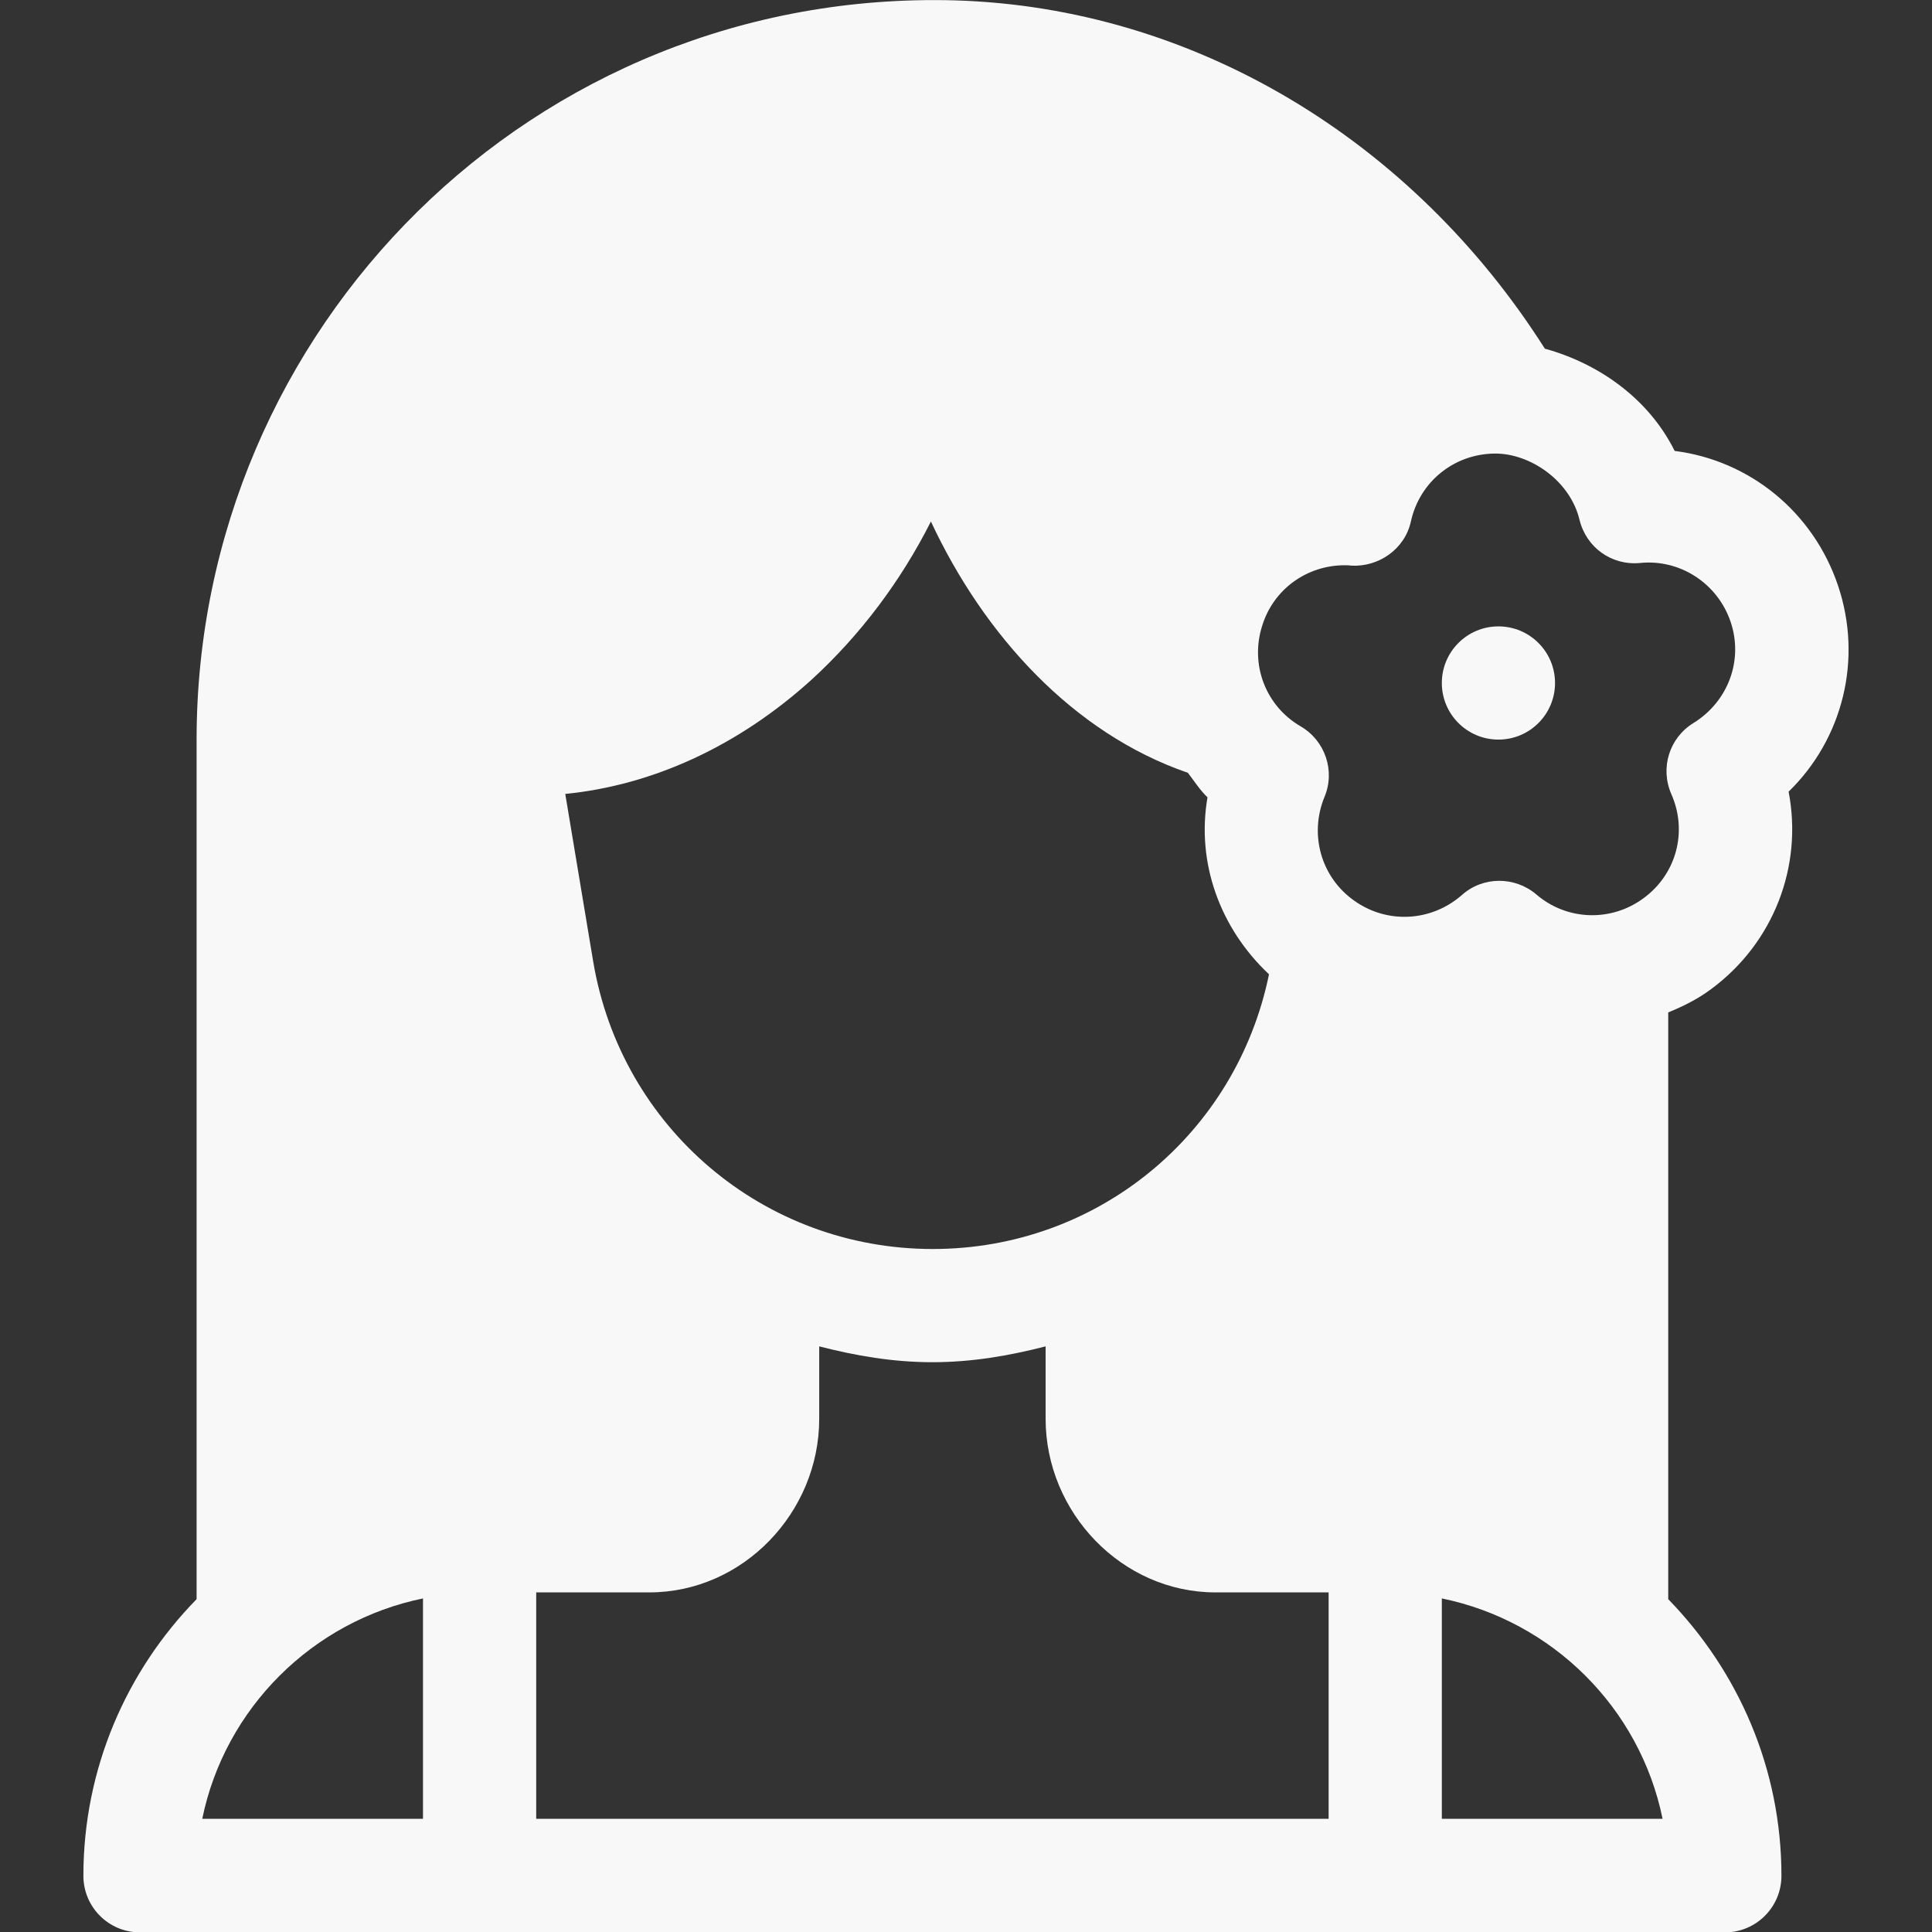 <?xml version="1.0" encoding="utf-8"?>
<!-- Generator: Adobe Illustrator 24.1.0, SVG Export Plug-In . SVG Version: 6.00 Build 0)  -->
<svg version="1.1" id="Layer_1" xmlns="http://www.w3.org/2000/svg" xmlns:xlink="http://www.w3.org/1999/xlink" x="0px" y="0px"
	 viewBox="0 0 512 512" style="enable-background:new 0 0 512 512;" xml:space="preserve">
<rect x="0" y="0" width="512" height="512" fill="#333333" stroke="none"/>
<style type="text/css">
	.st0{fill:#F8F8F8;}
</style>
<g>
	<g>
		<path class="st0" d="M453.5,262.1c16.6-12.3,24.3-32.6,20.5-52.3c14.3-13.9,19.7-35,13.1-54.6s-23.5-33.2-43.3-35.7
			c-6.8-13.7-19.9-23.1-34.4-27.1C374.3,37.1,316.4,2,253.1,0.1C141.4-3,52.1,87,52.1,196v227.8c-18.5,18.9-30,44.8-30,73.3
			c0,8.3,6.7,15,15,15h420c8.3,0,15-6.7,15-15c0-28.5-11.5-54.3-30-73.3V268.3C446,266.7,449.9,264.8,453.5,262.1z M215.1,180.1
			c12.9-11.8,23.7-26.2,31.6-41.9c14,30,37.6,56.1,68.1,66.6c1.7,2.2,3.2,4.6,5.2,6.5c-3,17.3,3.3,34.7,16.3,46.9
			c-8.7,42.4-45.5,72.8-89.1,72.8c-44.8,0-82.6-32.1-90-76.2l-7.4-44.4C173,208.1,195.7,197.7,215.1,180.1z M53.6,482
			c6-29.3,29.2-52.4,58.5-58.4V482H53.6z M352.1,482h-210v-60h30c24.8,0,45-21.2,45-46v-19.2c9.7,2.5,19.6,4.2,30,4.2
			c10.4,0,20.3-1.7,30-4.2V376c0,24.8,20.2,46,45,46h30L352.1,482L352.1,482z M382.1,482v-58.4c29.3,6,52.5,29,58.5,58.4H382.1z
			 M435.6,238c-8.6,6.4-20.4,6-28.5-1c-5.7-4.8-14.1-4.8-19.7,0.2c-8.1,7.1-19.8,7.7-28.5,1.5c-8.8-6.2-12-17.5-7.9-27.5
			c2.9-6.9,0.2-14.9-6.3-18.7c-9.3-5.4-13.5-16.4-10.2-26.7c3-9.7,11.9-16,21.8-16c0.6,0,1.2,0,1.8,0.1c7.3,0.4,14.2-4.4,15.8-11.7
			c2.3-10.5,11.4-17.9,22.2-18c9.3-0.1,20,7.1,22.5,17.6c1.8,7.3,8.5,12.1,16,11.4c10.5-1.1,20.5,5.3,24,15.5s-0.6,21.2-9.8,26.9
			c-6.4,3.9-8.9,11.9-5.9,18.8C447.3,220.3,444.3,231.6,435.6,238z"/>
	</g>
</g>
<g>
	<g>
		<circle class="st0" cx="397.1" cy="181" r="15"/>
	</g>
</g>
</svg>
